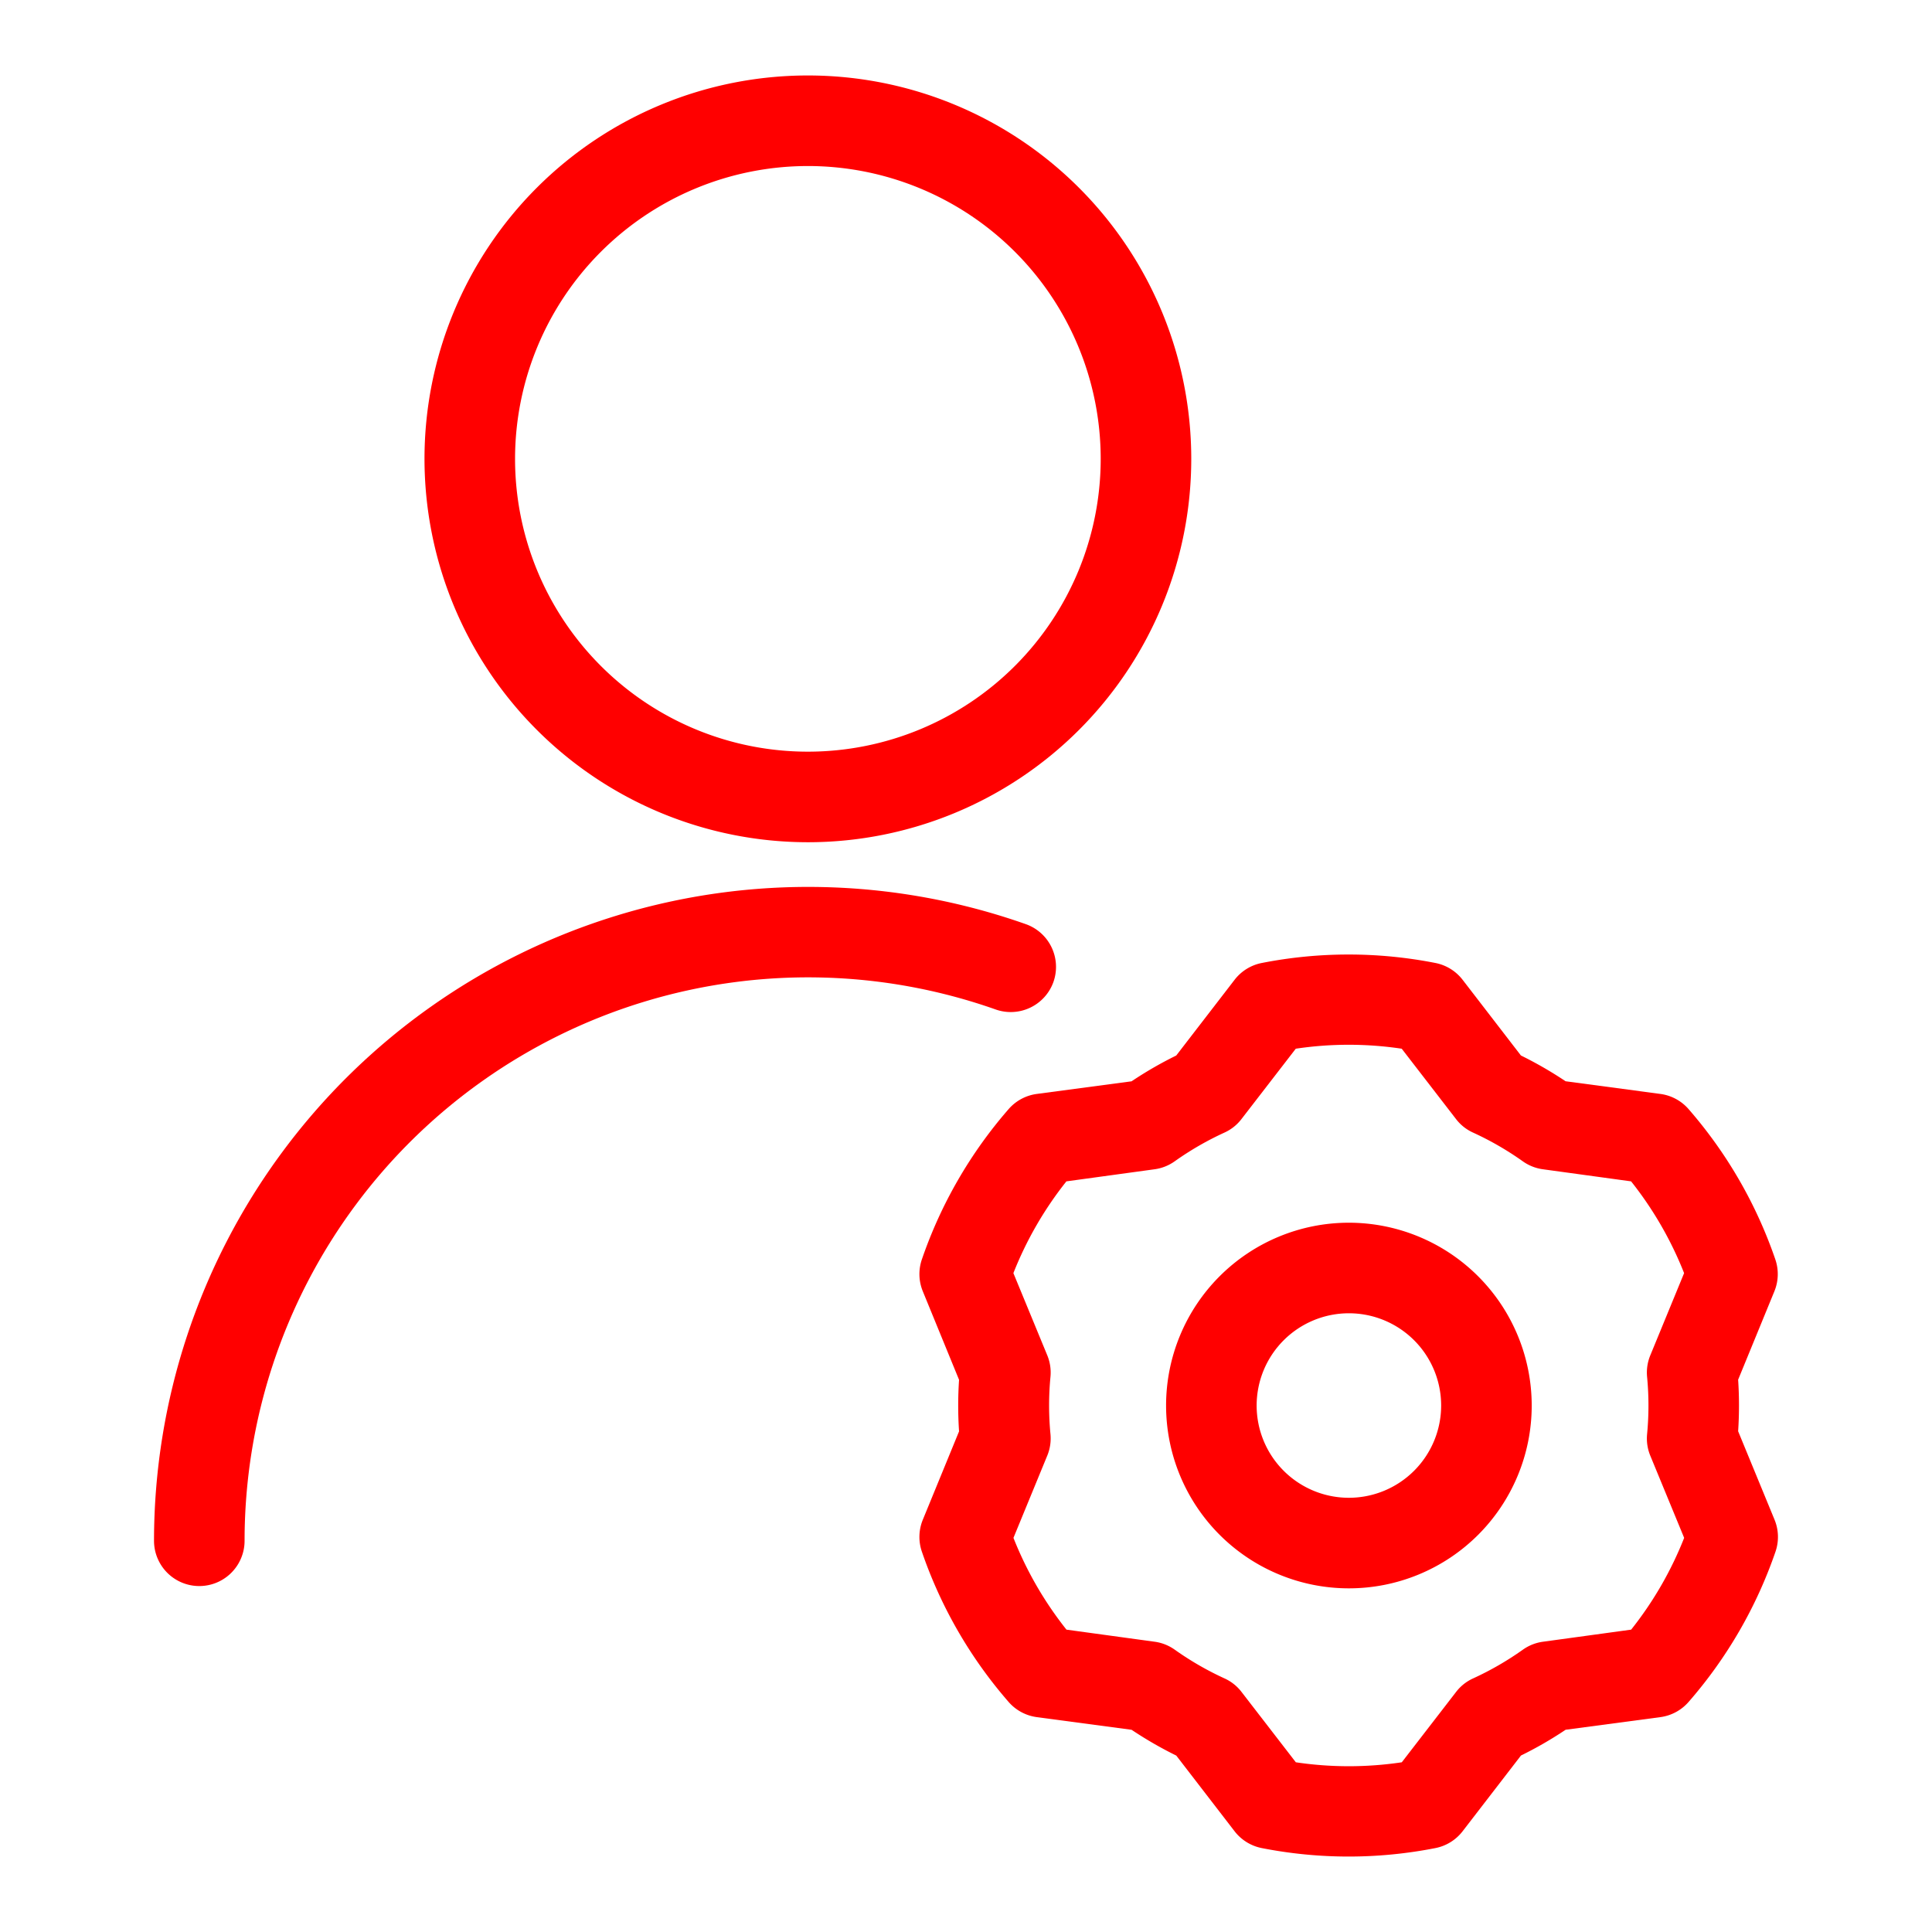 <svg height="512" viewBox="0 0 32 32" width="512" xmlns="http://www.w3.org/2000/svg">
    <g id="user_setting" data-name="user setting">
        <path fill="red" d="m13.381 13.95a6.35 6.35 0 1 0 -6.35-6.35 6.353 6.353 0 0 0 6.35 6.35zm0-11.2a4.85 4.85 0 1 1 -4.85 4.85 4.852 4.852 0 0 1 4.85-4.85z"/>
        <path fill="red" d="m17.448 16.265a.751.751 0 0 0 -.457-.958 10.836 10.836 0 0 0 -14.44 10.213.75.75 0 0 0 1.5 0 9.334 9.334 0 0 1 12.44-8.8.751.751 0 0 0 .957-.455z"/>
        <path fill="red" d="m22.341 20.252a3.028 3.028 0 1 0 3.029 3.028 3.03 3.03 0 0 0 -3.029-3.028zm0 4.556a1.528 1.528 0 1 1 1.529-1.528 1.529 1.529 0 0 1 -1.529 1.528z"/>
        <path fill="red" d="m28.789 23.706a6.463 6.463 0 0 0 0-.854l.6-1.463a.751.751 0 0 0 .016-.529 7.486 7.486 0 0 0 -1.438-2.491.751.751 0 0 0 -.466-.25l-1.57-.21a6.453 6.453 0 0 0 -.74-.427l-.966-1.254a.751.751 0 0 0 -.45-.278 7.446 7.446 0 0 0 -2.876 0 .751.751 0 0 0 -.45.278l-.967 1.255a6.347 6.347 0 0 0 -.74.427l-1.569.209a.751.751 0 0 0 -.466.25 7.486 7.486 0 0 0 -1.438 2.491.751.751 0 0 0 .016.529l.6 1.465a6.462 6.462 0 0 0 0 .854l-.6 1.463a.751.751 0 0 0 -.016.529 7.484 7.484 0 0 0 1.438 2.491.75.75 0 0 0 .466.25l1.57.21a6.471 6.471 0 0 0 .74.427l.966 1.254a.751.751 0 0 0 .45.278 7.443 7.443 0 0 0 2.876 0 .751.751 0 0 0 .45-.278l.967-1.255a6.356 6.356 0 0 0 .74-.427l1.569-.209a.75.75 0 0 0 .466-.25 7.484 7.484 0 0 0 1.441-2.491.751.751 0 0 0 -.016-.529zm-1.772 3.286-1.459.2a.748.748 0 0 0 -.336.133 5.062 5.062 0 0 1 -.821.474.74.74 0 0 0 -.283.224l-.9 1.166a5.936 5.936 0 0 1 -1.755 0l-.9-1.166a.74.74 0 0 0 -.283-.224 5.062 5.062 0 0 1 -.821-.474.748.748 0 0 0 -.336-.133l-1.459-.2a5.968 5.968 0 0 1 -.878-1.52l.56-1.362a.749.749 0 0 0 .053-.357 4.969 4.969 0 0 1 0-.948.749.749 0 0 0 -.053-.357l-.561-1.361a5.954 5.954 0 0 1 .878-1.52l1.459-.2a.747.747 0 0 0 .336-.133 5.062 5.062 0 0 1 .821-.474.739.739 0 0 0 .283-.224l.9-1.166a5.931 5.931 0 0 1 1.755 0l.9 1.166a.739.739 0 0 0 .283.224 5.062 5.062 0 0 1 .821.474.747.747 0 0 0 .336.133l1.459.2a5.968 5.968 0 0 1 .878 1.52l-.56 1.362a.748.748 0 0 0 -.053.357 4.969 4.969 0 0 1 0 .948.748.748 0 0 0 .053.357l.561 1.361a5.955 5.955 0 0 1 -.878 1.52z"/>
    </g>
</svg>
